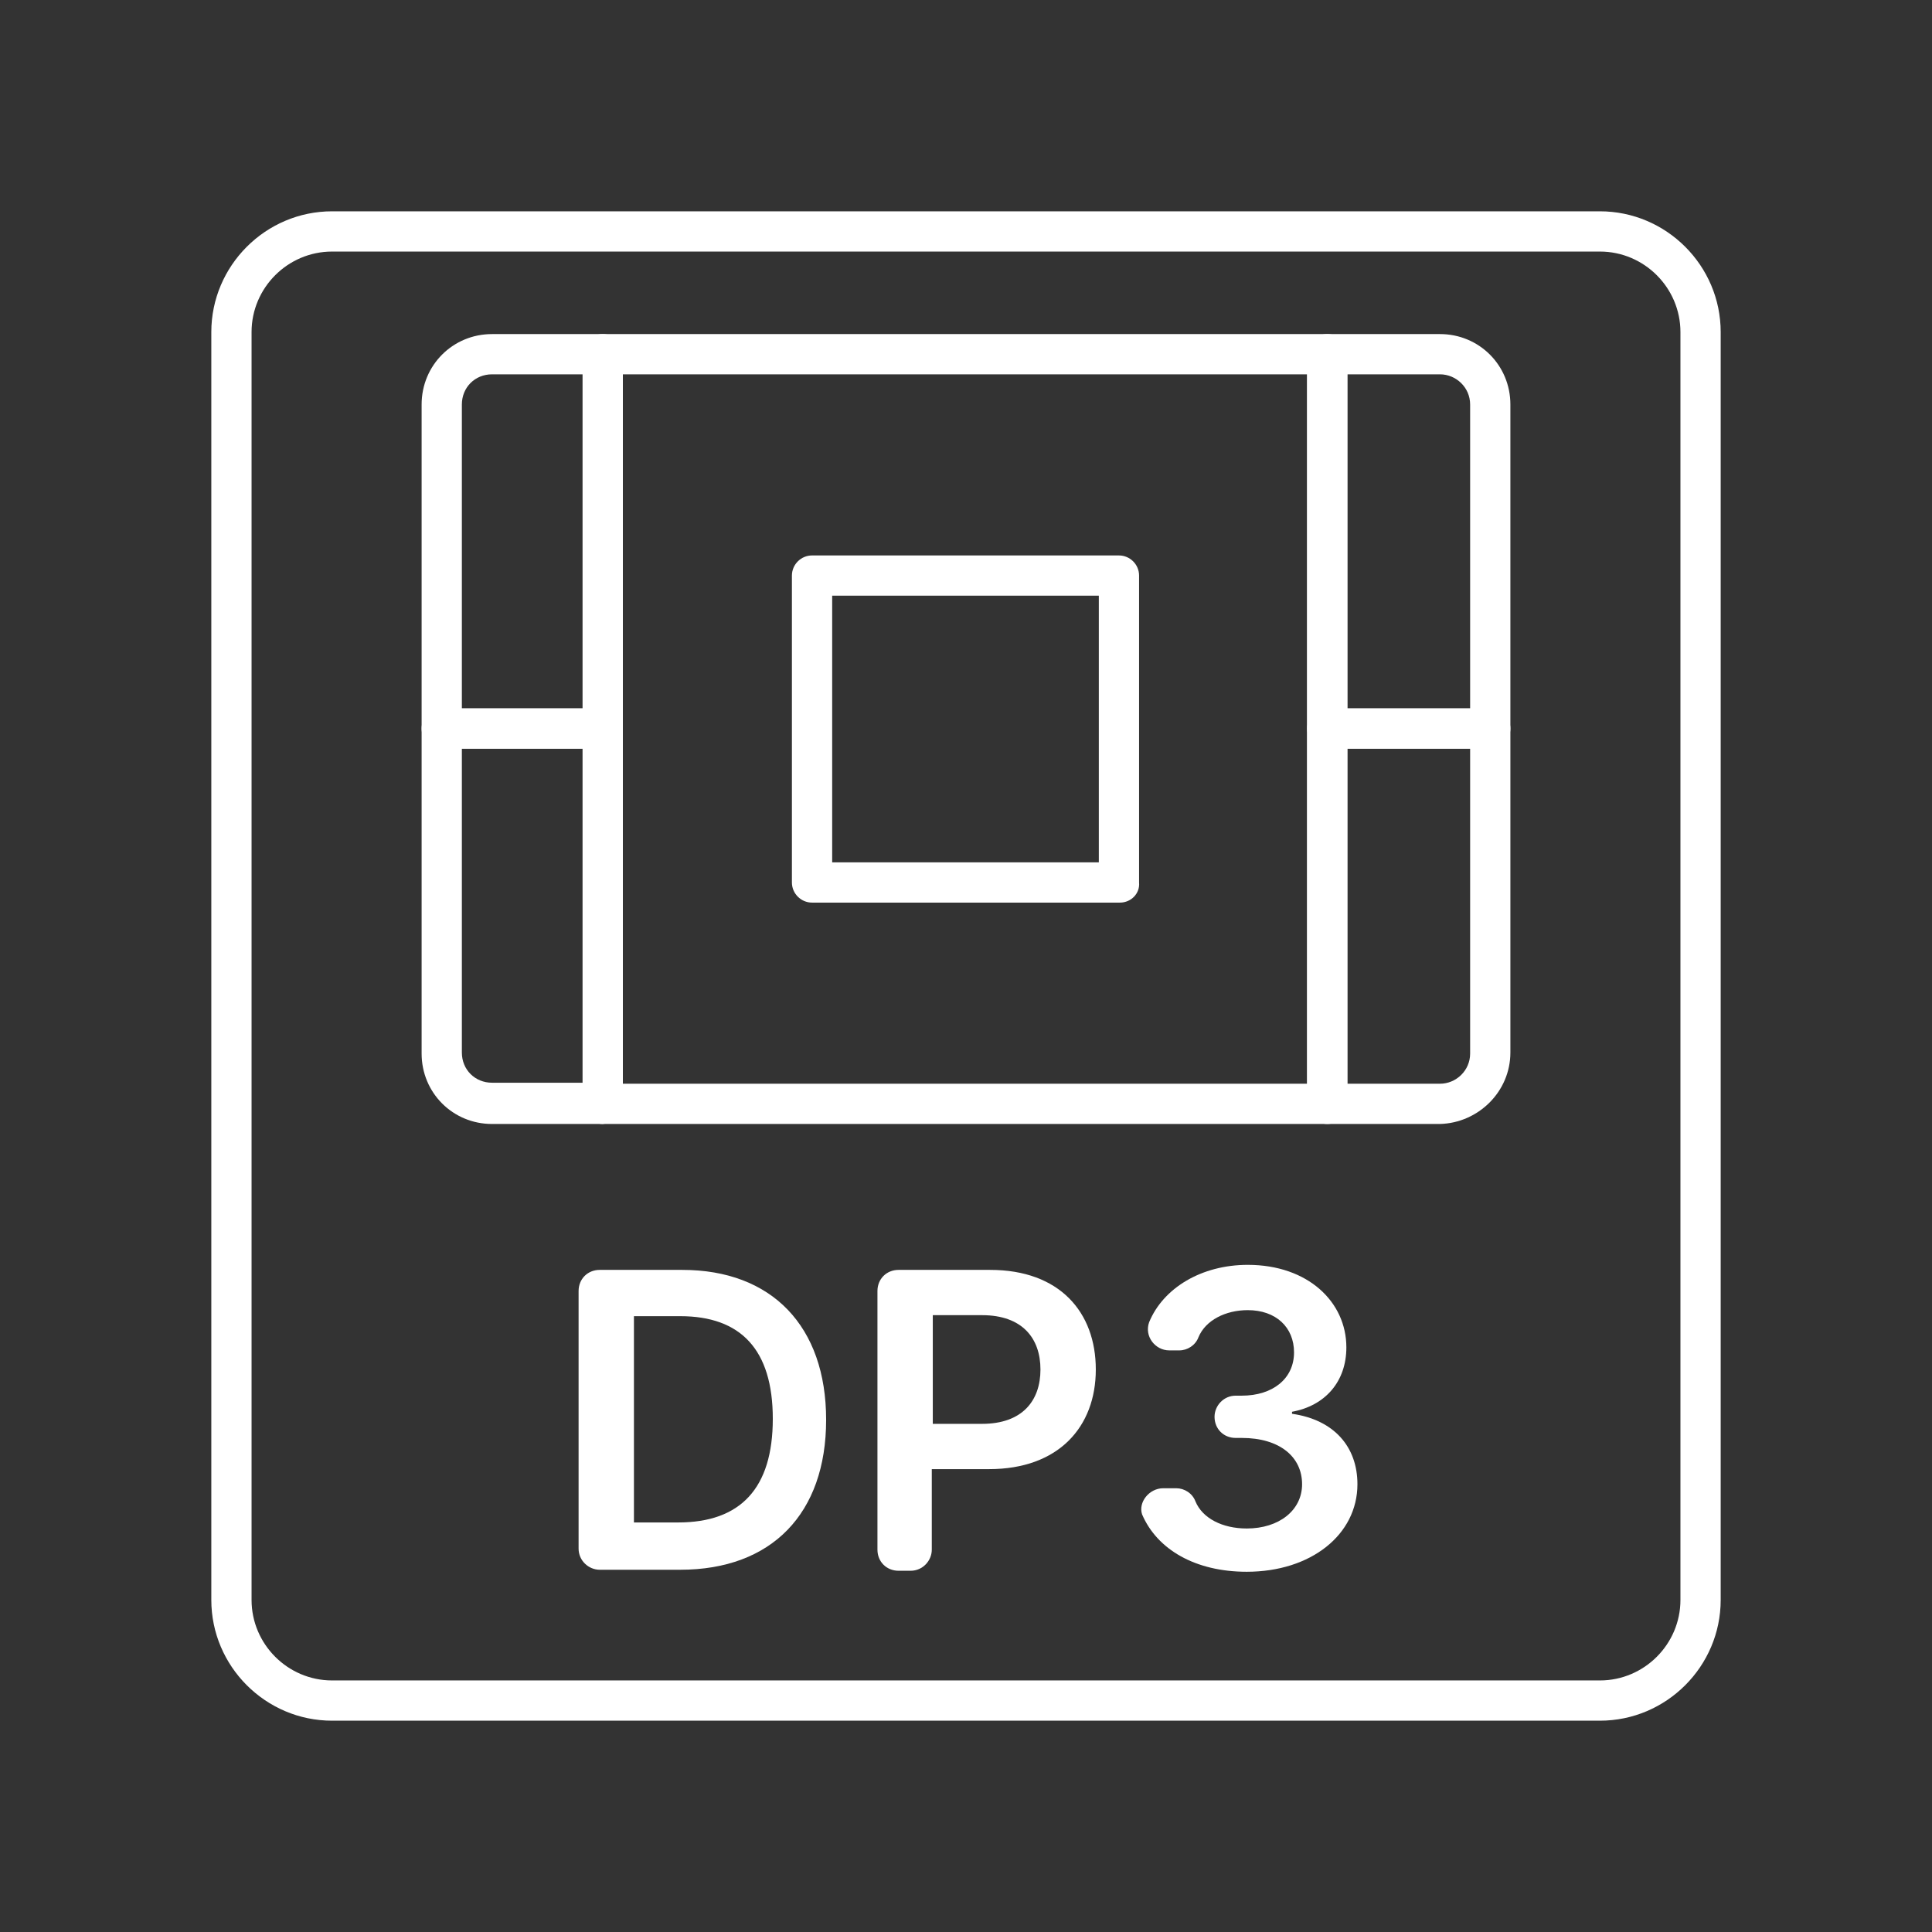 <?xml version="1.0" encoding="utf-8"?>
<!-- Generator: Adobe Illustrator 27.7.0, SVG Export Plug-In . SVG Version: 6.00 Build 0)  -->
<svg version="1.1" id="Security_Networking" xmlns="http://www.w3.org/2000/svg" xmlns:xlink="http://www.w3.org/1999/xlink"
	 x="0px" y="0px" viewBox="0 0 192 192" style="enable-background:new 0 0 192 192;" xml:space="preserve">
<rect x="0" y="0" width="192" height="192" fill="#333333" stroke="none"/>
<style type="text/css">
	.st0{fill:#FFFFFF;}
</style>
<g id="SPU_DP3">
	<path class="st0" d="M159,171H33c-6.6,0-12-5.4-12-12V33c0-6.6,5.4-12,12-12H159c6.6,0,12,5.4,12,12v126
		C171,165.6,165.6,171,159,171L159,171z M33,25c-4.4,0-8,3.6-8,8v126c0,4.4,3.6,8,8,8H159c4.4,0,8-3.6,8-8V33c0-4.4-3.6-8-8-8H33z"
		/>
	<path class="st0" d="M57.5,153.9v-25.6c0-1.2,0.9-2.1,2.1-2.1h8.2c8.9,0,14.3,5.6,14.3,14.9S76.7,156,67.6,156h-8
		C58.5,156,57.5,155.1,57.5,153.9L57.5,153.9z M67.4,151.3c6.2,0,9.4-3.4,9.4-10.3s-3.2-10.2-9.2-10.2h-4.6v20.5L67.4,151.3
		L67.4,151.3z"/>
	<path class="st0" d="M87.2,128.3c0-1.2,0.9-2.1,2.1-2.1h9.1c6.9,0,10.5,4.2,10.5,9.9s-3.7,9.9-10.6,9.9h-5.7v8
		c0,1.1-0.9,2.1-2.1,2.1h-1.2c-1.2,0-2.1-0.9-2.1-2.1V128.3z M97.6,141.5c4,0,5.8-2.3,5.8-5.4s-1.8-5.4-5.8-5.4h-4.9v10.8
		C92.6,141.5,97.6,141.5,97.6,141.5z"/>
	<path class="st0" d="M115.6,147.9h1.3c0.8,0,1.6,0.5,1.9,1.3c0.7,1.7,2.7,2.7,5.1,2.7c3.2,0,5.5-1.8,5.5-4.4c0-2.7-2.2-4.6-6-4.6
		h-0.6c-1.2,0-2.1-0.9-2.1-2.1l0,0c0-1.1,0.9-2.1,2.1-2.1h0.6c3.1,0,5.2-1.7,5.2-4.3c0-2.5-1.8-4.2-4.6-4.2c-2.2,0-4.2,1-4.9,2.7
		c-0.3,0.8-1.1,1.3-1.9,1.3h-1c-1.4,0-2.5-1.4-2-2.8c1.4-3.4,5.2-5.7,9.8-5.7c6,0,9.8,3.7,9.8,8.2c0,3.4-2.1,5.8-5.4,6.4v0.2
		c4.2,0.6,6.5,3.3,6.5,7c0,5-4.6,8.7-11,8.7c-5.1,0-8.9-2.2-10.4-5.7C113.1,149.3,114.2,147.9,115.6,147.9L115.6,147.9z"/>
	<path class="st0" d="M59.9,74.4h-16c-1.1,0-2-0.9-2-2V40.2c0-3.9,3.1-7,7-7h11c1.1,0,2,0.9,2,2v37.2C61.9,73.5,61,74.4,59.9,74.4z
		 M45.9,70.4h12V37.2h-9c-1.7,0-3,1.3-3,3V70.4z"/>
	<path class="st0" d="M59.9,111.7h-11c-3.9,0-7-3.1-7-7V72.4c0-1.1,0.9-2,2-2h16c1.1,0,2,0.9,2,2v37.2
		C61.9,110.7,61,111.6,59.9,111.7z M45.9,74.4v30.2c0,1.7,1.3,3,3,3h9V74.4H45.9z"/>
	<path class="st0" d="M143.1,111.7h-11.2c-1.1,0-2-0.9-2-2V72.4c0-1.1,0.9-2,2-2h16.2c1.1,0,2,0.9,2,2v32.2
		C150.1,108.5,146.9,111.6,143.1,111.7z M133.9,107.7h9.2c1.6,0,3-1.3,3-3V74.4h-12.2C133.9,74.4,133.9,107.6,133.9,107.7z"/>
	<path class="st0" d="M148.1,74.4h-16.2c-1.1,0-2-0.9-2-2V35.2c0-1.1,0.9-2,2-2h11.2c3.9,0,7,3.1,7,7v32.2
		C150.1,73.5,149.2,74.4,148.1,74.4z M133.9,70.4h12.2V40.2c0-1.7-1.4-3-3-3h-9.2V70.4z"/>
	<path class="st0" d="M131.9,111.7h-72c-1.1,0-2-0.9-2-2V35.2c0-1.1,0.9-2,2-2h72c1.1,0,2,0.9,2,2v74.4
		C133.9,110.8,133,111.7,131.9,111.7z M61.9,107.7h68V37.2h-68C61.9,37.2,61.9,107.7,61.9,107.7z"/>
	<path class="st0" d="M111.3,89.7H80.7c-1.1,0-2-0.9-2-2V57.2c0-1.1,0.9-2,2-2h30.5c1.1,0,2,0.9,2,2v30.5
		C113.3,88.8,112.4,89.7,111.3,89.7z M82.7,85.7h26.5V59.2H82.7V85.7z"/>
</g>
</svg>
